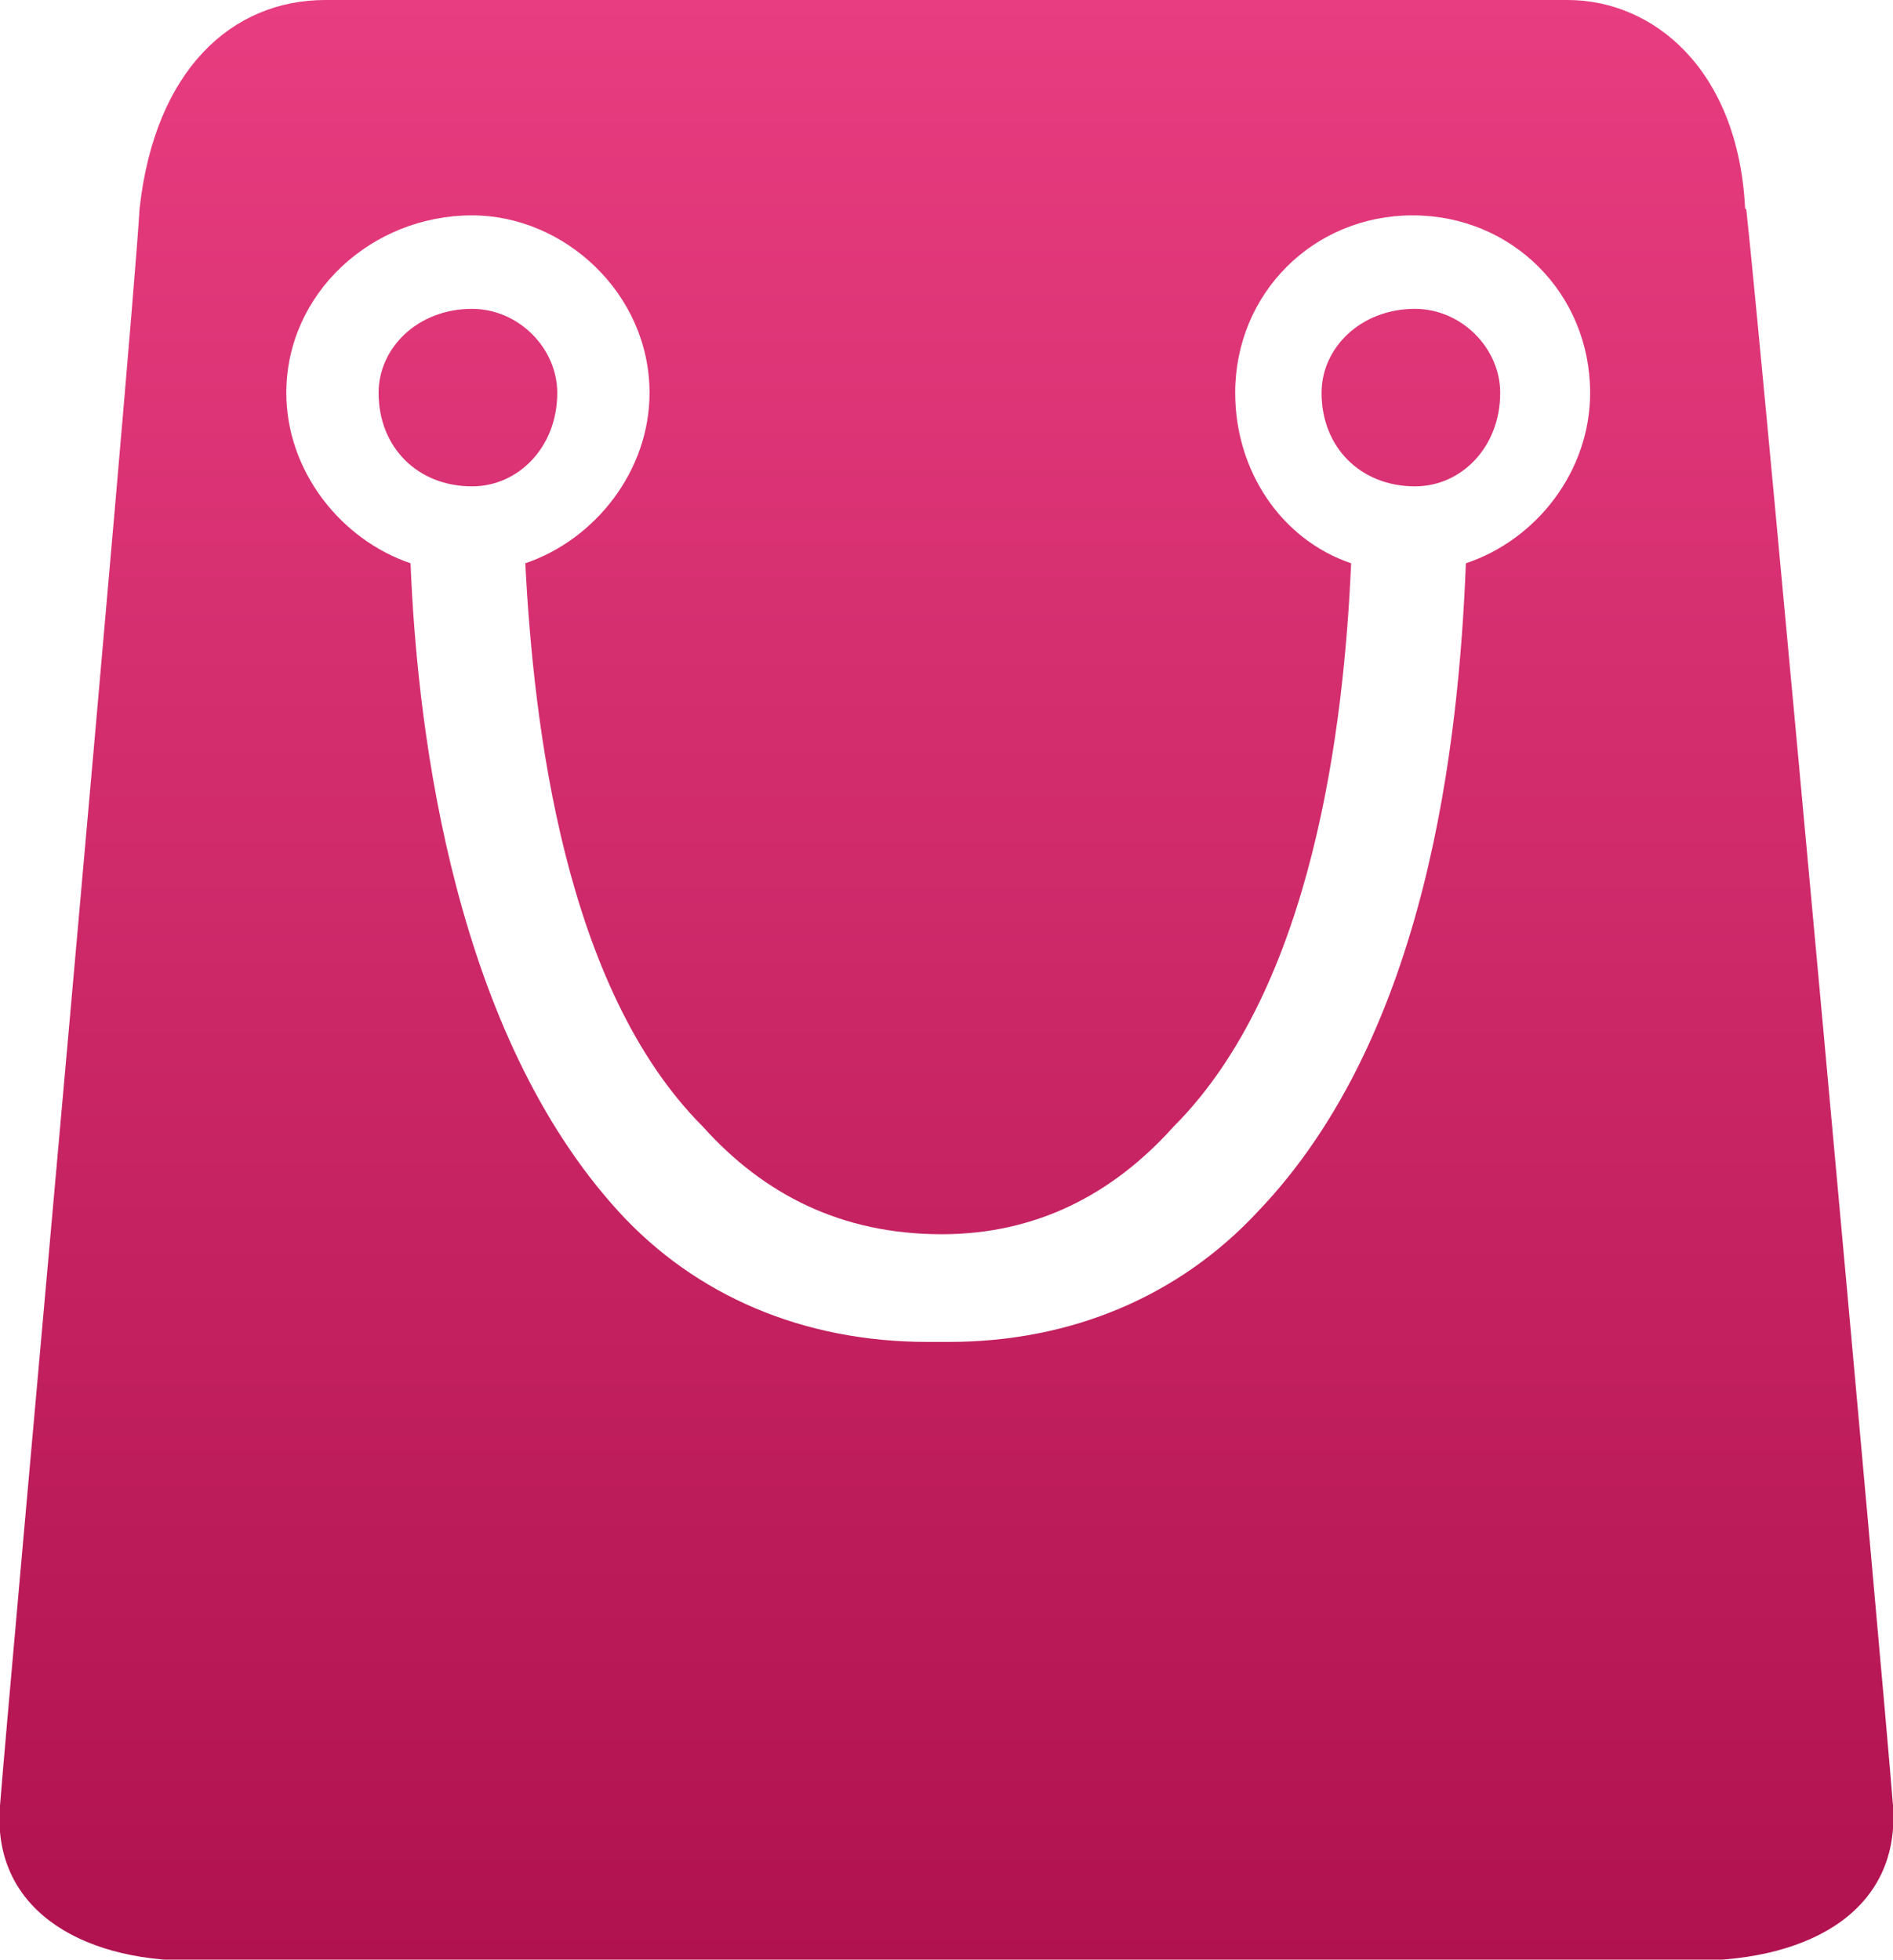 <?xml version="1.0" encoding="UTF-8"?>
<svg xmlns="http://www.w3.org/2000/svg" width="16" height="16.56" xmlns:xlink="http://www.w3.org/1999/xlink" viewBox="0 0 16 16.56">
  <defs>
    <style>
      .cls-1 {
        fill: url(#_增漸層色票);
        fill-rule: evenodd;
      }
    </style>
    <linearGradient id="_增漸層色票" data-name="新增漸層色票" x1="8" y1="16.56" x2="8" y2="0" gradientTransform="matrix(1, 0, 0, 1, 0, 0)" gradientUnits="userSpaceOnUse">
      <stop offset="0" stop-color="#b0124f"/>
      <stop offset="1" stop-color="#e83d80"/>
    </linearGradient>
  </defs>
  <g id="Layer_1" data-name="Layer 1"/>
  <g id="Layer_2" data-name="Layer 2">
    <g id="_層_1" data-name="圖層 1">
      <path class="cls-1" d="M14.75,1.76c-.06-1.18-.78-1.76-1.5-1.76H2.75c-.79,0-1.44,.59-1.57,1.76C1.11,2.94,.07,14.34,0,15.26c-.07,.85,.65,1.31,1.63,1.31H14.3c1.05,0,1.76-.46,1.7-1.31-.07-.92-1.11-12.32-1.24-13.49h0ZM4.71,3.32c0,.46-.33,.79-.72,.79-.46,0-.79-.33-.79-.79,0-.38,.33-.71,.79-.71,.39,0,.72,.33,.72,.71h0Zm6.46,0c0,.46,.33,.79,.79,.79,.39,0,.72-.33,.72-.79,0-.38-.33-.71-.72-.71-.46,0-.79,.33-.79,.71h0Zm-3.2,8.02h-.13c-1.05,0-1.96-.39-2.61-1.1-1.37-1.5-1.7-3.98-1.76-5.48-.59-.2-1.05-.78-1.05-1.44,0-.84,.72-1.5,1.57-1.5,.78,0,1.5,.66,1.5,1.5,0,.66-.46,1.24-1.05,1.44,.07,1.37,.33,3.59,1.5,4.76,.52,.58,1.18,.91,2.02,.91,.79,0,1.44-.33,1.96-.91,1.18-1.18,1.44-3.39,1.5-4.76-.59-.2-.98-.78-.98-1.44,0-.84,.66-1.5,1.5-1.5s1.5,.66,1.5,1.5c0,.66-.45,1.24-1.05,1.44-.06,1.5-.32,3.98-1.76,5.48-.66,.71-1.57,1.1-2.61,1.1h-.07Z"/>
    </g>
  </g>
</svg>
